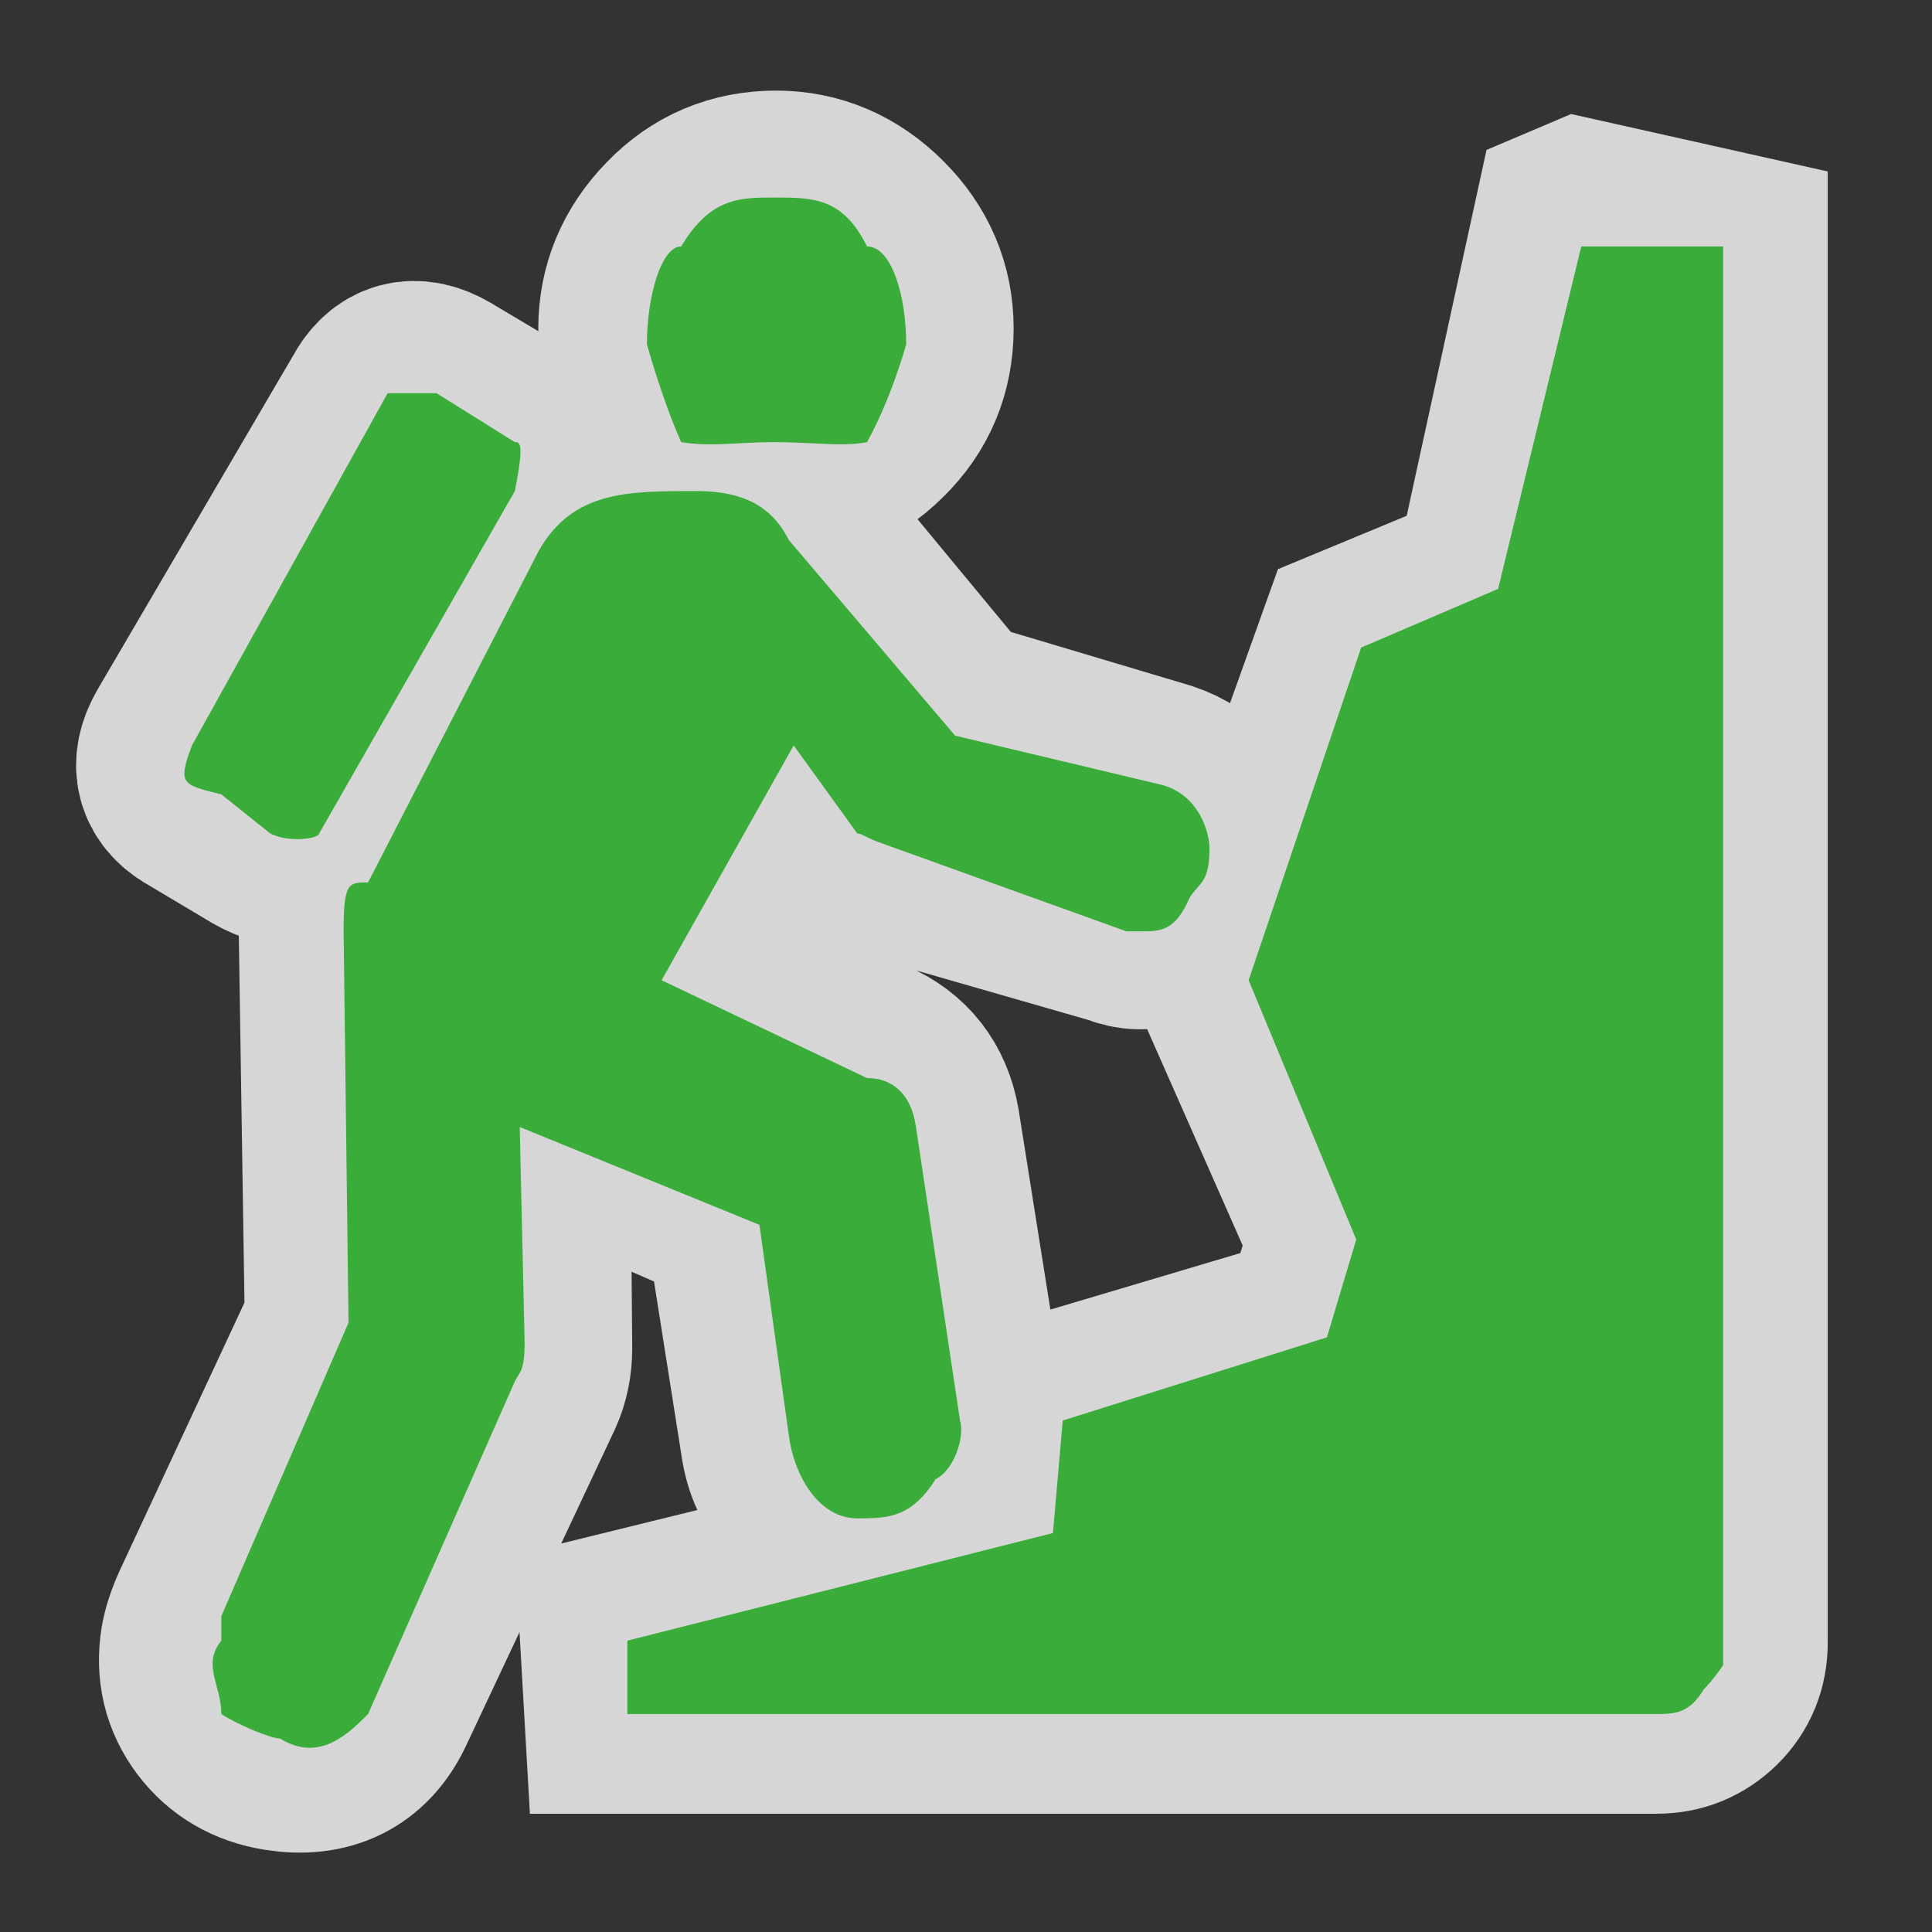<?xml version="1.0" encoding="UTF-8" standalone="no"?>
<svg xmlns="http://www.w3.org/2000/svg" version="1.0" width="580" height="580">
 <rect width="100%" height="100%" fill="#333333" stroke="none"/>
 <path d="m225 361l11.2 71c1.6 11.8 8.6 18.6 21 20.5 8.6 1.2 16.2-1.3 22.6-7.3 6.5-6.1 9.1-13.4 7.9-22l-13.5-85c-1.6-9-6.5-15.3-14.7-18.8l-61-27.6 38.8-67 19.4 24.7c1.6 2.3 3.9 4.1 7.1 5.3l73 21c1.9.8 3.7 1.2 5.3 1.2 5.5 0 10.2-2.1 14-6.5 3.9-4.3 5.9-9.2 5.9-14.7 0-9.8-4.7-16.3-14-19.4l-63-18.8-48-58c-6.7-7.8-16-12.7-28-14.7-21-3.1-37 4.3-47.6 22.3l-53 92c-3.5 5.9-5.1 13-4.7 21.7l1.8 117-40.5 87c-1.6 3.5-2.5 6.5-2.9 8.8-1.2 7.4.4 14 4.7 19.7 4.3 5.7 10.2 9.1 17.6 10.3 12.5 2 21.3-2.4 26.4-12.9l44.7-95c1.6-3.5 2.3-7.2 2.3-11l-.6-72 69 30zM474 68L450 178l-41 17-35.8 100 34 77-9.4 30-79 23.5-4.7 35-126 31 1.2 21 308 0c5.5 0 10-1.9 13.8-5.6 3.7-3.7 5.6-8.3 5.6-13.8l0-416-42-9.4zM233 138c10.6 0 19.8-3.8 27.6-11.5 7.8-7.6 11.7-16.9 11.7-27.9 0-10.6-3.9-19.8-11.7-27.6-7.8-7.8-17-11.8-27.6-11.8-11 0-20.3 3.9-27.9 11.8-7.6 7.8-11.5 17-11.5 27.6 0 11 3.8 20.3 11.5 27.9 7.6 7.6 16.9 11.5 27.9 11.5zM96 246L154 145c3.9-6.7 2.6-11.8-4.1-15.3l-18.8-11.2c-6.7-3.9-11.8-2.5-15.3 4.1L57 223c-3.9 6.7-2.5 11.8 4.1 15.3l18.8 11.2c6.7 3.9 11.8 2.6 15.3-4.1z" id="flowRoot3192-2" mix-blend-mode="normal" solid-color="#000000" opacity=".8" color-interpolation-filters="linearRGB" filter-gaussianBlur-deviation="0" color="#000000" image-rendering="auto" color-rendering="auto" stroke-width="64" isolation="auto" color-interpolation="sRGB" solid-opacity="1" fill="none" filter-blend-mode="normal" stroke="#ffffff" shape-rendering="auto"/>
 <path transform="matrix(14.686,0,0,14.686,565.766,1146.064)" d="M-23-53L-22.4-48.7C-22.3-47.9-21.8-47-21-47-20.4-47-19.9-47-19.4-47.8-19-48-18.8-48.7-18.9-49L-19.8-55C-19.9-55.7-20.3-56-20.8-56L-25-58-22.3-62.8-21-61C-20.9-61-20.8-60.9-20.5-60.8L-15.5-59C-15.4-59-15.3-59-15.2-59-14.8-59-14.5-59-14.2-59.7-14-60-13.8-60-13.8-60.7-13.8-61-14-61.8-14.8-62L-19-63-22.4-67C-22.8-67.8-23.5-68-24.3-68-25.7-68-26.8-68-27.5-66.8L-31-60C-31.4-60-31.5-60-31.5-59L-31.4-51-34-45C-34-44.9-34-44.7-34-44.5-34.4-44-34-43.6-34-43-33.7-42.8-33-42.5-32.8-42.5-32-42-31.4-42.6-31-43L-28-49.8C-27.9-50-27.8-50-27.8-50.6L-27.9-55-23-53M-6.2-73L-7.9-66-10.7-64.8-13-58-10.8-52.7-11.4-50.7-16.8-49-17-46.7-25.7-44.5-25.7-43-4.7-43C-4.3-43-4-43-3.7-43.5-3.5-43.7-3.3-44-3.3-44L-3.3-73-6.2-73M-22.7-69C-21.9-69-21.3-68.9-20.8-69-20.3-69.9-20-71-20-71-20-72-20.3-73-20.8-73-21.3-74-21.9-74-22.7-74-23.4-74-24-74-24.6-73-25-73-25.3-72-25.3-71-25.3-71-25-69.9-24.6-69-24-68.9-23.4-69-22.7-69M-32-61L-28-68C-27.8-69-27.9-69-28-69L-29.6-70C-30-70-30.4-70-30.6-70L-34.6-62.8C-34.9-62-34.8-62-34-61.8L-33-61C-32.6-60.8-32-60.9-32-61" id="flowRoot3192" fill="#39ac39"/>
</svg>
